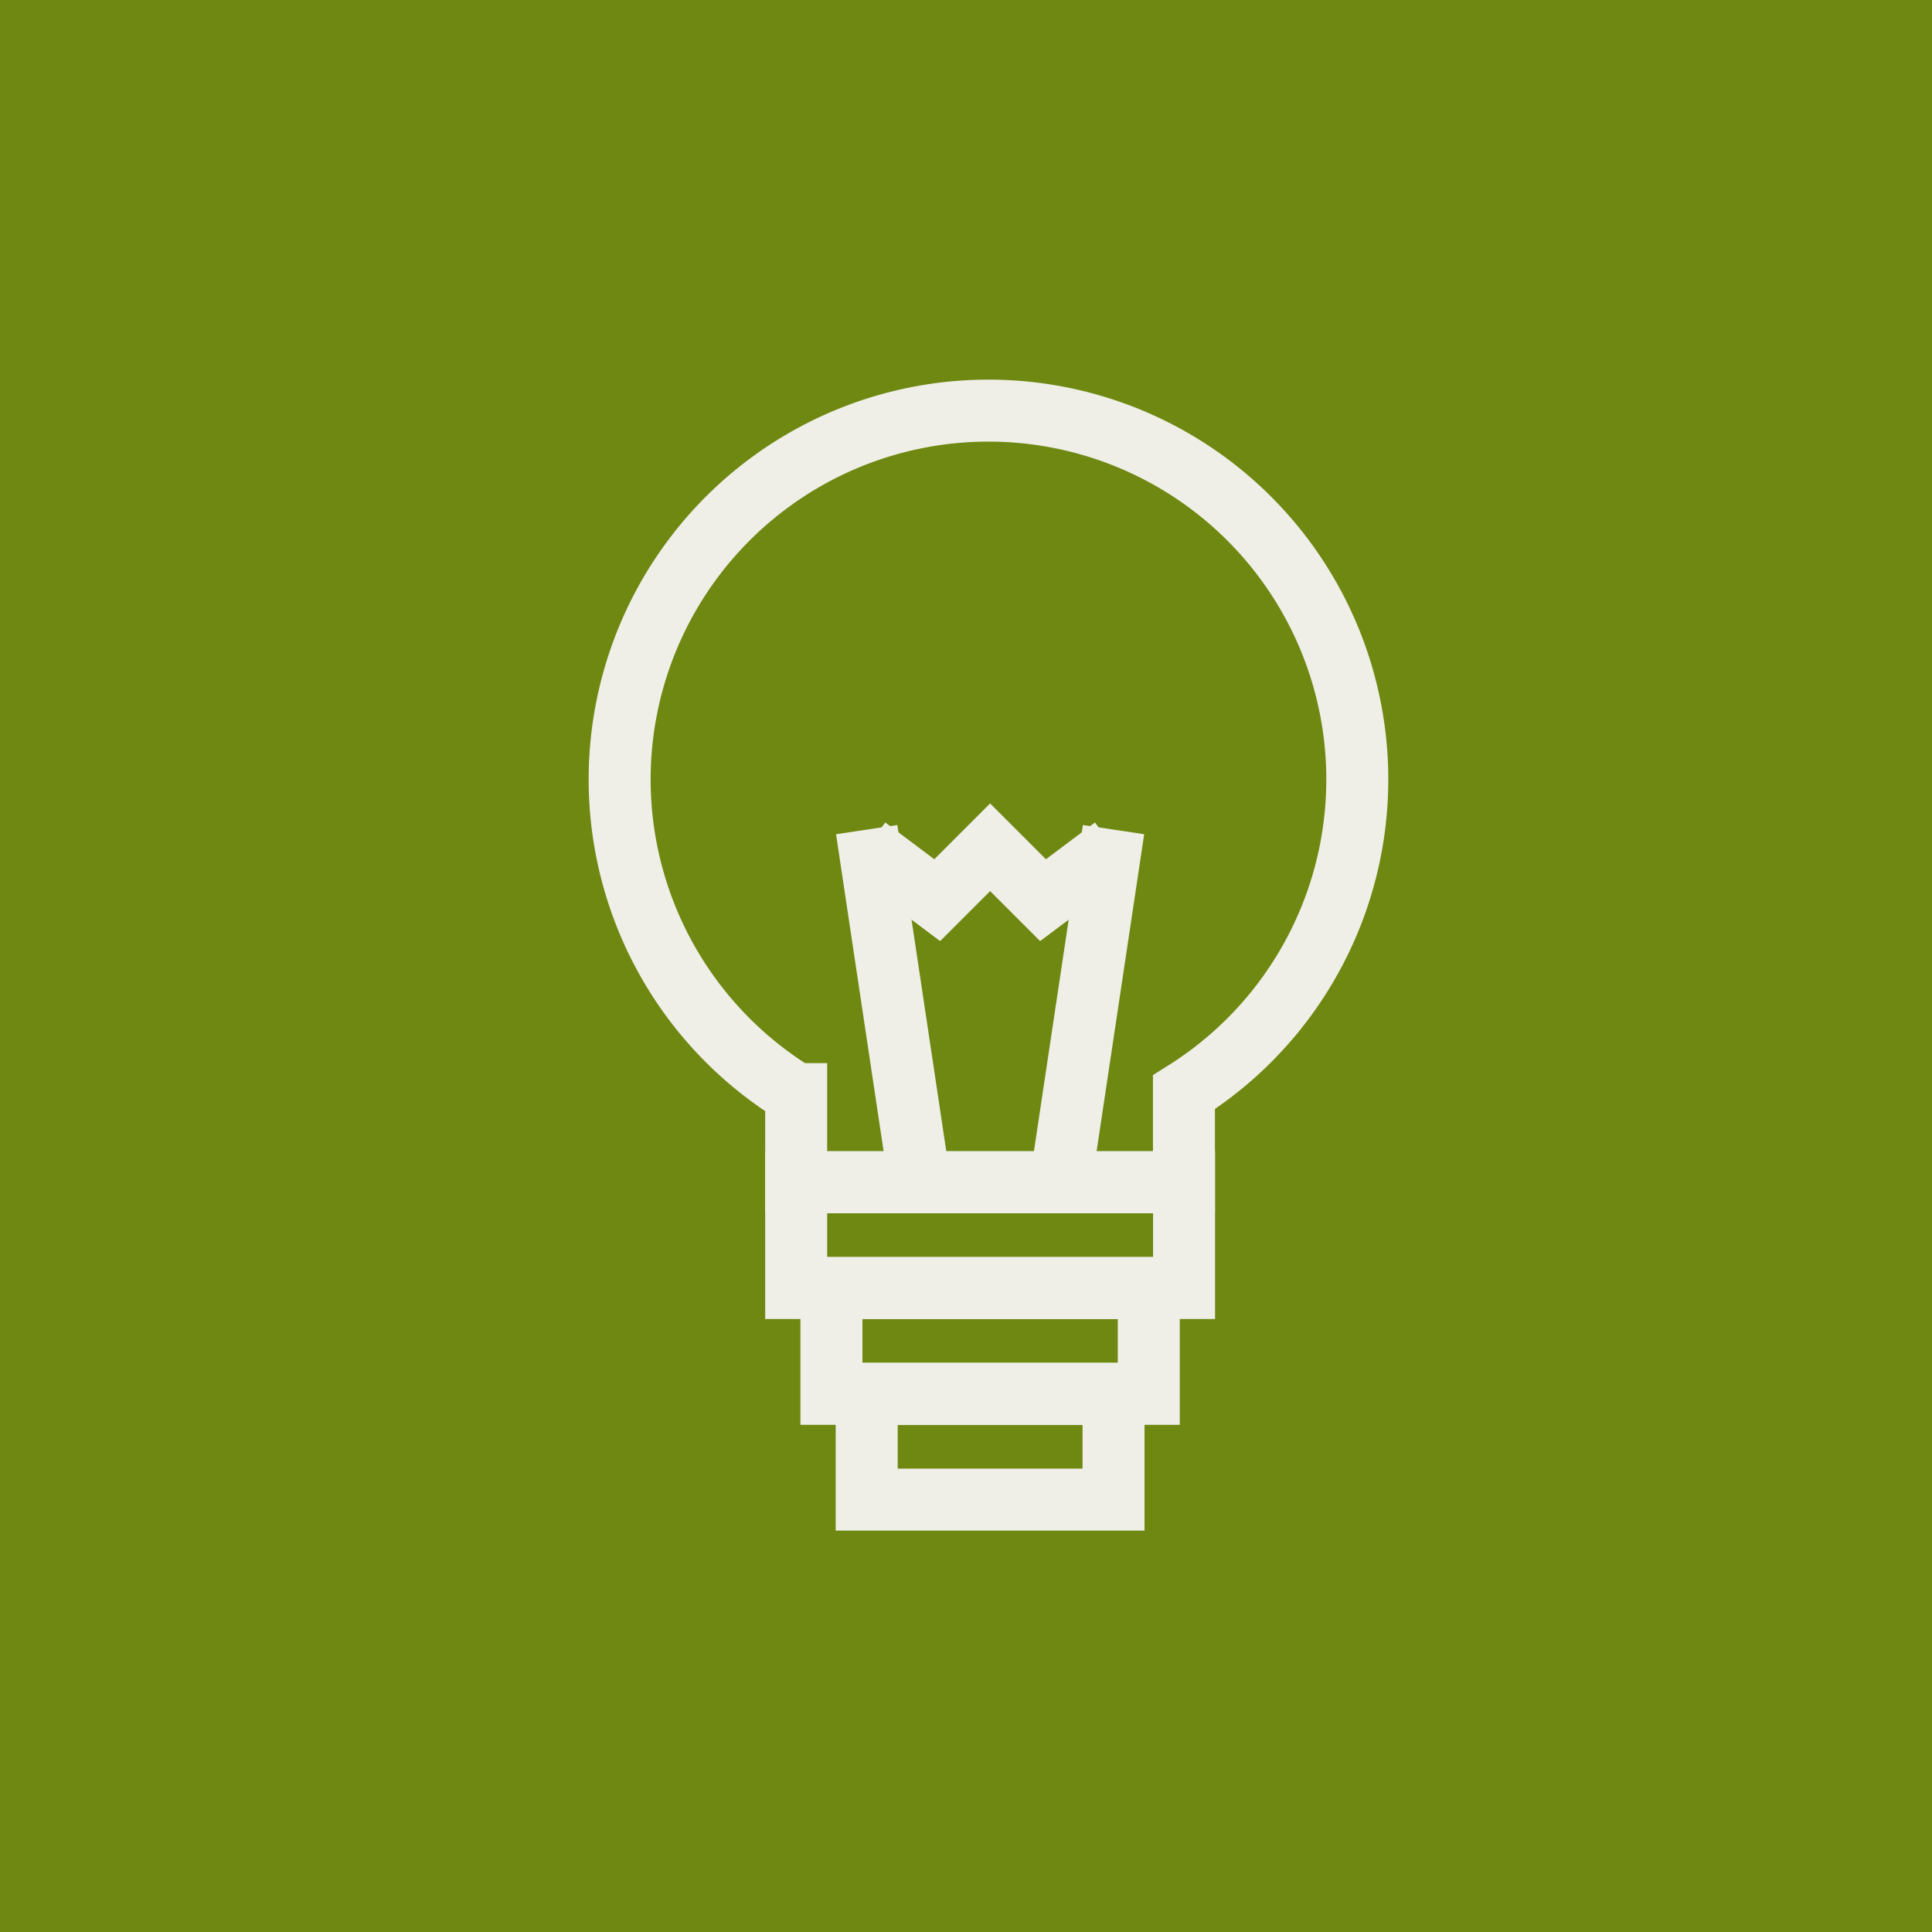 <svg xmlns="http://www.w3.org/2000/svg" viewBox="0 0 62.336 62.336">
  <defs>
    <style>
      .cls-1 {
        fill: #6e8811;
      }

      .cls-2 {
        fill: none;
        stroke: #efefe7;
        stroke-miterlimit: 10;
        stroke-width: 2px;
      }
    </style>
  </defs>
  <g id="servicios" transform="translate(-795 -1108.664)">
    <rect id="Rectangle_12" data-name="Rectangle 12" class="cls-1" width="62.336" height="62.336" transform="translate(795 1108.664)"/>
    <g id="basic_lightbulb" transform="translate(804 1120.78)">
      <path id="Path_7" data-name="Path 7" class="cls-2" d="M16.689,23.185v2.844H29.2V23.124a11.9,11.9,0,1,0-12.515.061Z" transform="translate(0 0)"/>
      <line id="Line_11" data-name="Line 11" class="cls-2" x1="1.707" y1="11.377" transform="translate(18.964 14.652)"/>
      <line id="Line_12" data-name="Line 12" class="cls-2" y1="11.377" x2="1.707" transform="translate(25.221 14.652)"/>
      <path id="Path_8" data-name="Path 8" class="cls-2" d="M25,26l2.275,1.707L28.982,26l1.707,1.707L32.964,26" transform="translate(-6.036 -10.779)"/>
      <rect id="Rectangle_16" data-name="Rectangle 16" class="cls-2" width="12.515" height="3.413" transform="translate(16.689 26.029)"/>
      <rect id="Rectangle_17" data-name="Rectangle 17" class="cls-2" width="10.239" height="3.413" transform="translate(17.826 29.443)"/>
      <rect id="Rectangle_18" data-name="Rectangle 18" class="cls-2" width="7.964" height="3.413" transform="translate(18.964 32.856)"/>
    </g>
  </g>
</svg>
